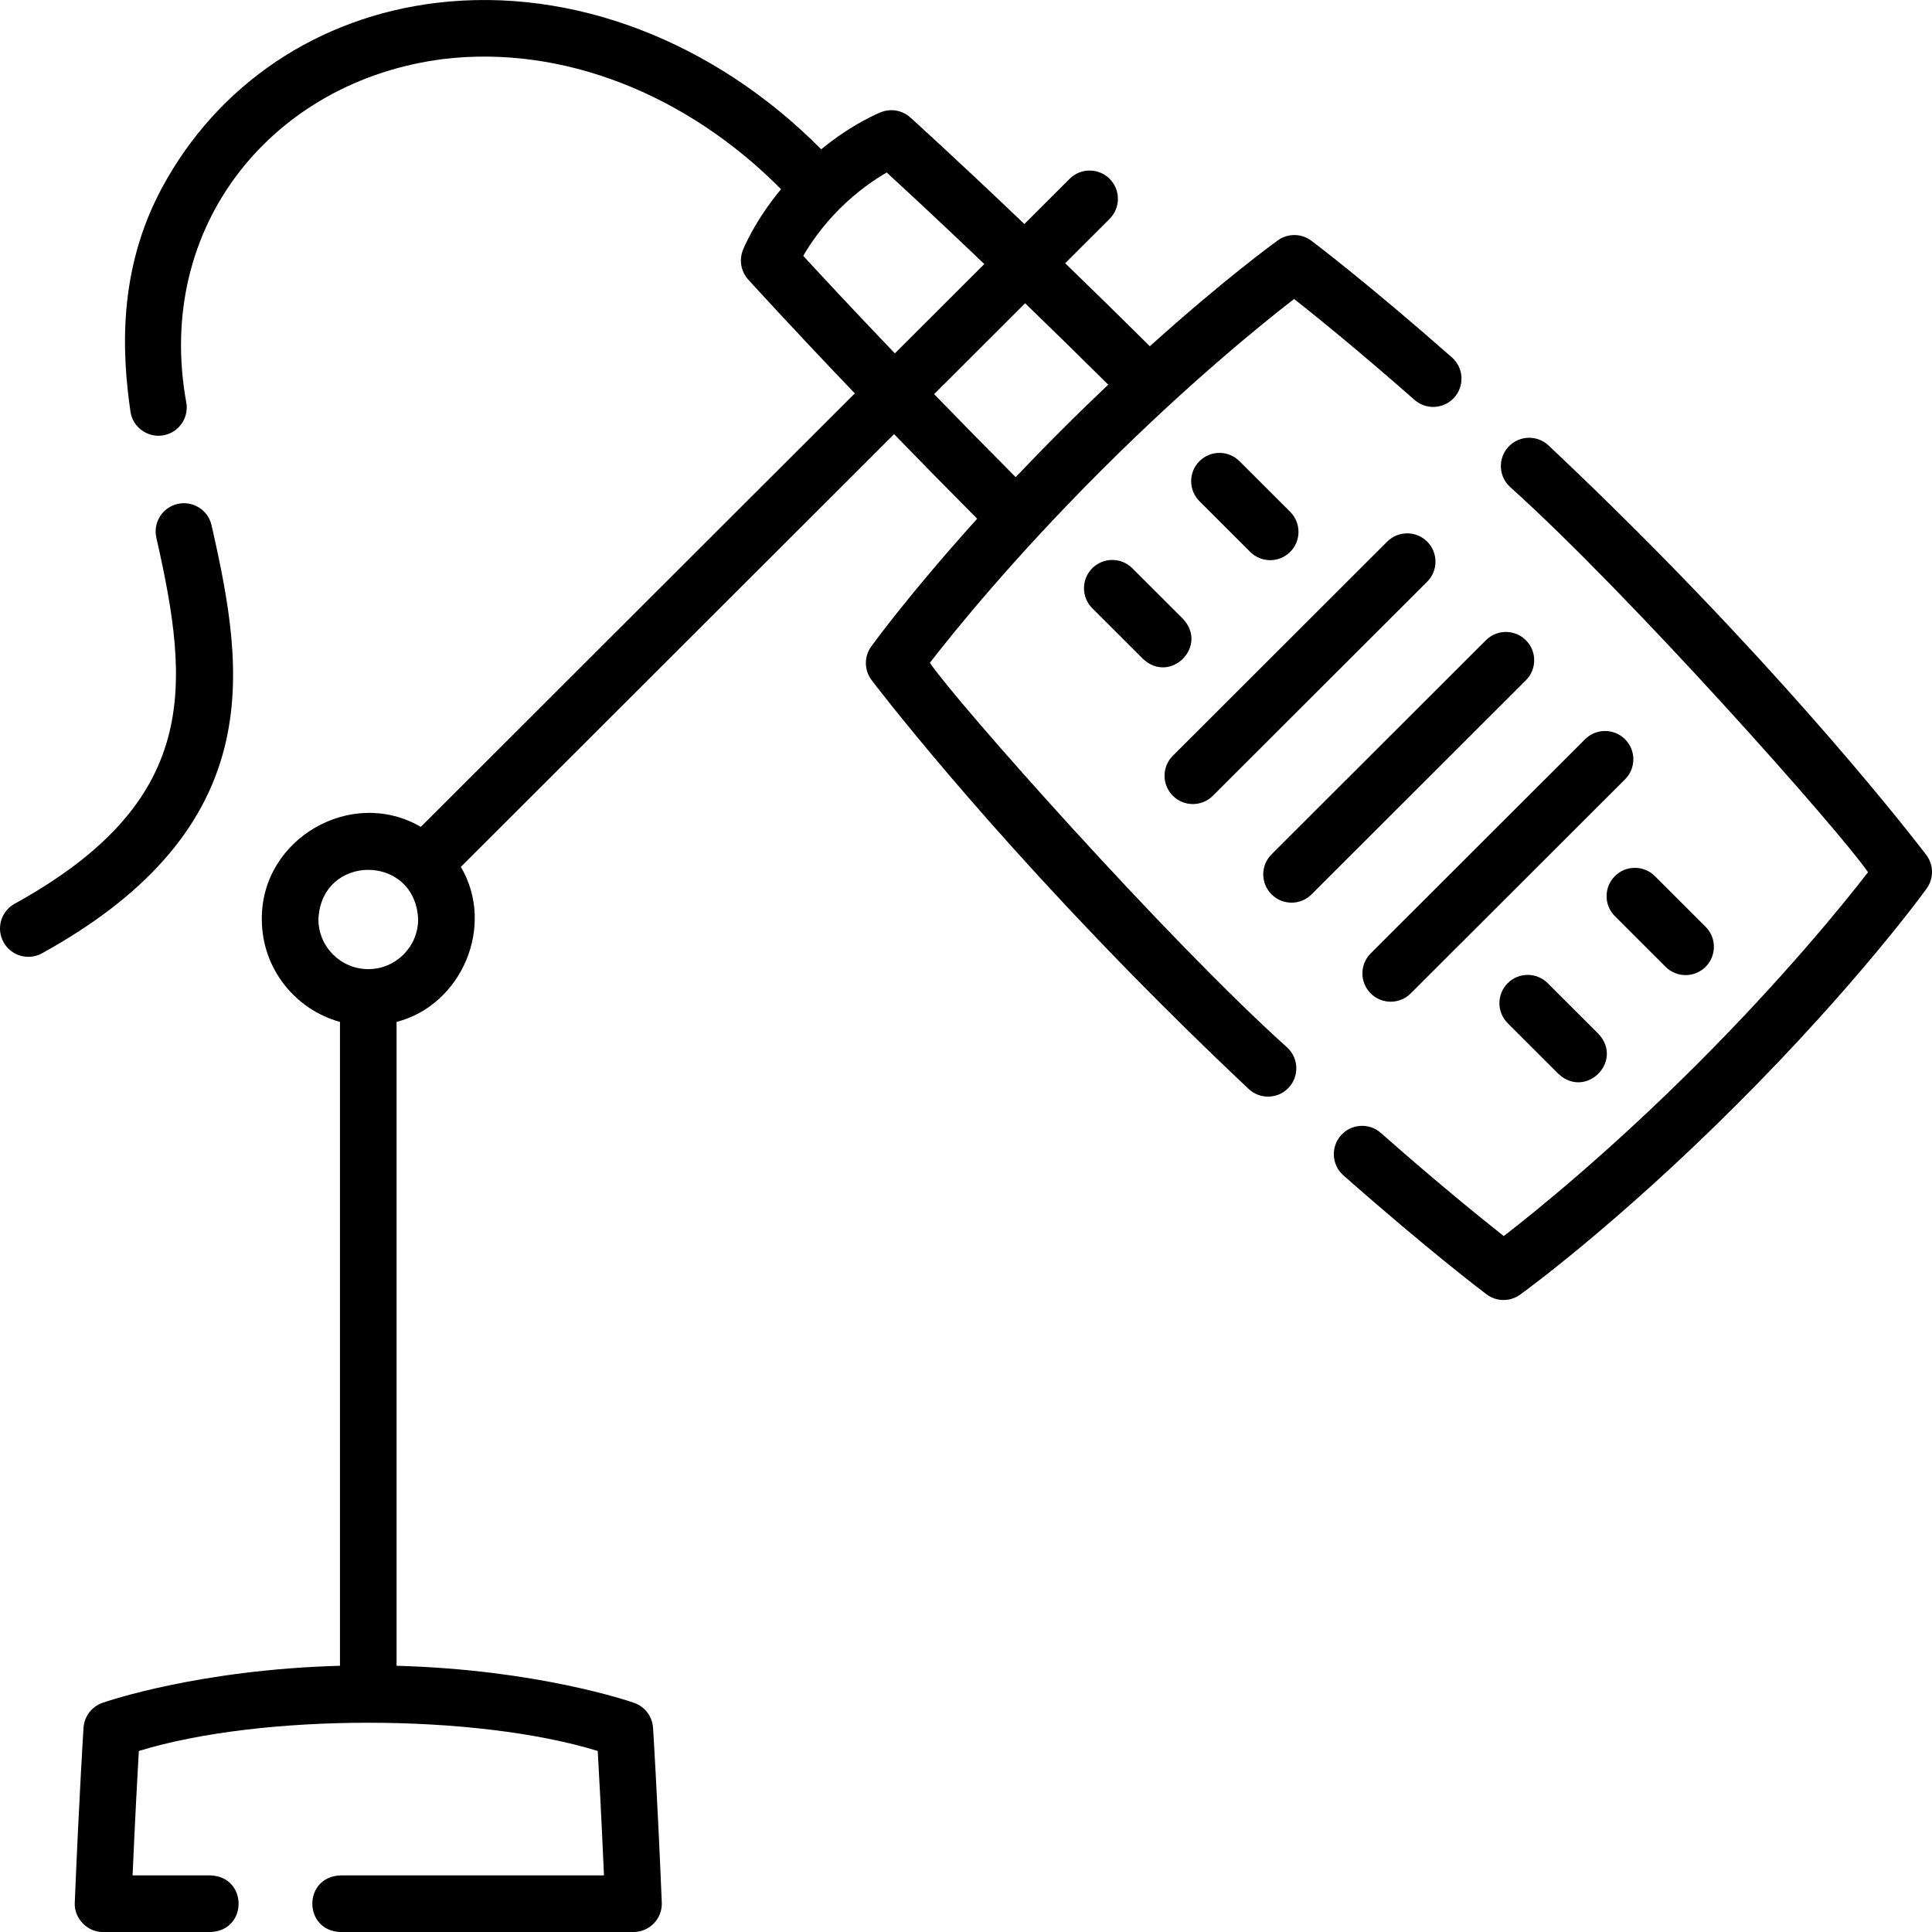 <svg id="Layer_1" enable-background="new 0 0 512.001 512.001" height="512" viewBox="0 0 512.001 512.001" width="512" xmlns="http://www.w3.org/2000/svg"><g><path d="m510.493 226.58c-.28-.371-28.505-37.679-76.878-85.997-7.614-7.605-15.429-15.185-23.228-22.528-3.016-2.839-7.761-2.699-10.602.318-2.84 3.016-2.697 7.763.318 10.602 32.177 28.895 87.883 91.748 94.944 102.18-6.505 8.396-22.218 27.813-45.444 51.012-23.241 23.215-42.689 38.915-51.086 45.406-5.927-4.672-17.452-13.99-32.579-27.336-3.106-2.74-7.846-2.443-10.586.662-2.74 3.106-2.444 7.846.662 10.586 22.871 20.178 37.332 31.074 37.936 31.529 2.625 1.972 6.225 2.006 8.888.089 1.022-.737 25.416-18.409 57.364-50.322 31.949-31.912 49.641-56.279 50.379-57.3 1.925-2.666 1.889-6.274-.088-8.901z"/><path d="m341.183 277.657c-32.174-28.916-87.719-91.61-94.759-102.007 6.505-8.396 22.219-27.813 45.445-51.013 23.241-23.215 42.689-38.914 51.086-45.405 5.839 4.603 17.11 13.714 31.903 26.739 3.106 2.736 7.847 2.437 10.585-.673 2.737-3.108 2.437-7.848-.673-10.585-22.479-19.794-36.656-30.477-37.248-30.922-2.626-1.971-6.227-2.007-8.888-.089-.753.542-14.156 10.251-33.912 28.054-8.053-7.997-15.581-15.361-22.436-21.993l11.774-11.761c2.931-2.928 2.934-7.677.007-10.607-2.927-2.932-7.676-2.933-10.606-.007l-11.991 11.977c-18.561-17.724-30.046-28.077-30.225-28.238-2.105-1.894-5.099-2.441-7.734-1.415-.36.14-7.438 2.943-15.886 9.847-28.4-28.642-65.933-43.081-101.77-38.826-31.582 3.754-58.157 21.618-72.913 49.012-11.952 22.192-10.506 44.47-8.378 59.297.569 4.12 4.476 6.963 8.489 6.358 4.101-.588 6.947-4.389 6.358-8.489-8.71-47.16 23.052-85.64 68.214-91.283 31.233-3.713 64.199 9.118 89.358 34.504-7.105 8.58-9.982 15.827-10.124 16.19-1.029 2.643-.48 5.641 1.419 7.746.161.179 10.521 11.646 28.257 30.179l-115.013 114.886c-18.372-10.722-42.345 3.12-42.136 24.509 0 12.949 8.785 23.887 20.712 27.177v170.628c-37.467 1.031-61.877 9.451-62.962 9.833-2.836.995-4.804 3.588-5 6.587-.011.166-1.102 16.976-2.322 46.323-.259 4.138 3.348 7.897 7.493 7.812h28.477c9.931-.344 9.923-14.66 0-15h-20.649c.689-15.649 1.304-26.905 1.656-32.977 32.521-9.998 89.295-9.945 121.614 0 .353 6.071.967 17.328 1.656 32.977h-69.843c-9.931.344-9.923 14.66 0 15h77.671c2.043 0 3.998-.834 5.412-2.309 1.415-1.475 2.166-3.462 2.081-5.504-1.222-29.346-2.312-46.155-2.322-46.322-.196-2.999-2.164-5.592-5-6.587-1.085-.381-25.496-8.802-62.963-9.833v-170.629c17.245-4.434 26.275-25.454 17.034-41.082l114.813-114.683c6.64 6.848 14.012 14.368 22.018 22.413-17.815 19.725-27.532 33.107-28.074 33.859-1.925 2.665-1.889 6.274.089 8.9.28.371 28.506 37.678 76.879 85.997 7.557 7.548 15.309 15.068 23.041 22.353 3.009 2.836 7.757 2.703 10.602-.316 2.841-3.015 2.699-7.762-.316-10.602zm-243.586-20.827c-7.285 0-13.212-5.916-13.212-13.189.725-17.495 25.701-17.49 26.424 0 0 7.273-5.927 13.189-13.212 13.189zm115.271-189.027c1.809-3.129 4.902-7.724 9.608-12.43.011-.01.021-.021.032-.032 4.728-4.72 9.345-7.818 12.477-9.624 4.749 4.353 13.77 12.702 25.87 24.253l-23.704 23.677c-11.559-12.081-19.919-21.095-24.283-25.844zm34.69 36.649 24.114-24.087c6.728 6.508 14.115 13.732 22.021 21.579-3.98 3.766-8.134 7.794-12.425 12.08-4.295 4.291-8.333 8.445-12.106 12.424-7.855-7.895-15.088-15.275-21.604-21.996z"/><path d="m316.115 213.085c1.918 0 3.836-.731 5.3-2.193l56.805-56.74c2.931-2.928 2.934-7.677.007-10.607-2.928-2.932-7.677-2.933-10.606-.007l-56.805 56.74c-2.931 2.928-2.934 7.677-.007 10.607 1.464 1.466 3.385 2.2 5.306 2.2z"/><path d="m404.386 169.675c-2.928-2.931-7.677-2.934-10.606-.007l-56.805 56.74c-2.931 2.928-2.934 7.677-.007 10.607 2.927 2.931 7.676 2.934 10.606.007l56.805-56.74c2.931-2.928 2.934-7.677.007-10.607z"/><path d="m420.055 195.914-56.804 56.74c-2.931 2.928-2.934 7.677-.007 10.607 2.928 2.932 7.676 2.933 10.607.007l56.803-56.74c2.931-2.928 2.934-7.677.007-10.607-2.927-2.931-7.676-2.932-10.606-.007z"/><path d="m441.401 256.22c2.932 2.926 7.679 2.924 10.607-.006 2.927-2.931 2.924-7.68-.006-10.607l-13.441-13.427c-2.933-2.926-7.681-2.924-10.607.006-2.927 2.931-2.924 7.68.006 10.607z"/><path d="m410.158 260.55c-2.93-2.927-7.679-2.924-10.606.007s-2.924 7.679.007 10.607l13.442 13.427c7.269 6.774 17.38-3.359 10.6-10.613z"/><path d="m331.312 146.256c2.932 2.926 7.679 2.924 10.607-.006 2.927-2.931 2.924-7.68-.006-10.608l-13.442-13.428c-2.933-2.926-7.681-2.924-10.607.006-2.927 2.931-2.924 7.68.006 10.608z"/><path d="m300.068 150.585c-2.93-2.927-7.679-2.924-10.606.007s-2.924 7.679.007 10.607l13.442 13.427c7.269 6.774 17.38-3.359 10.6-10.613z"/><path d="m59.515 198.023c4.806-19.18 1.108-38.773-3.454-58.832-.919-4.038-4.937-6.564-8.977-5.65-4.039.919-6.568 4.939-5.65 8.977 9.02 39.657 11.606 69.826-37.559 96.989-3.626 2.003-4.94 6.565-2.937 10.191 2.013 3.659 6.635 4.922 10.191 2.938 27.102-14.974 42.929-32.838 48.386-54.613z"/></g></svg>